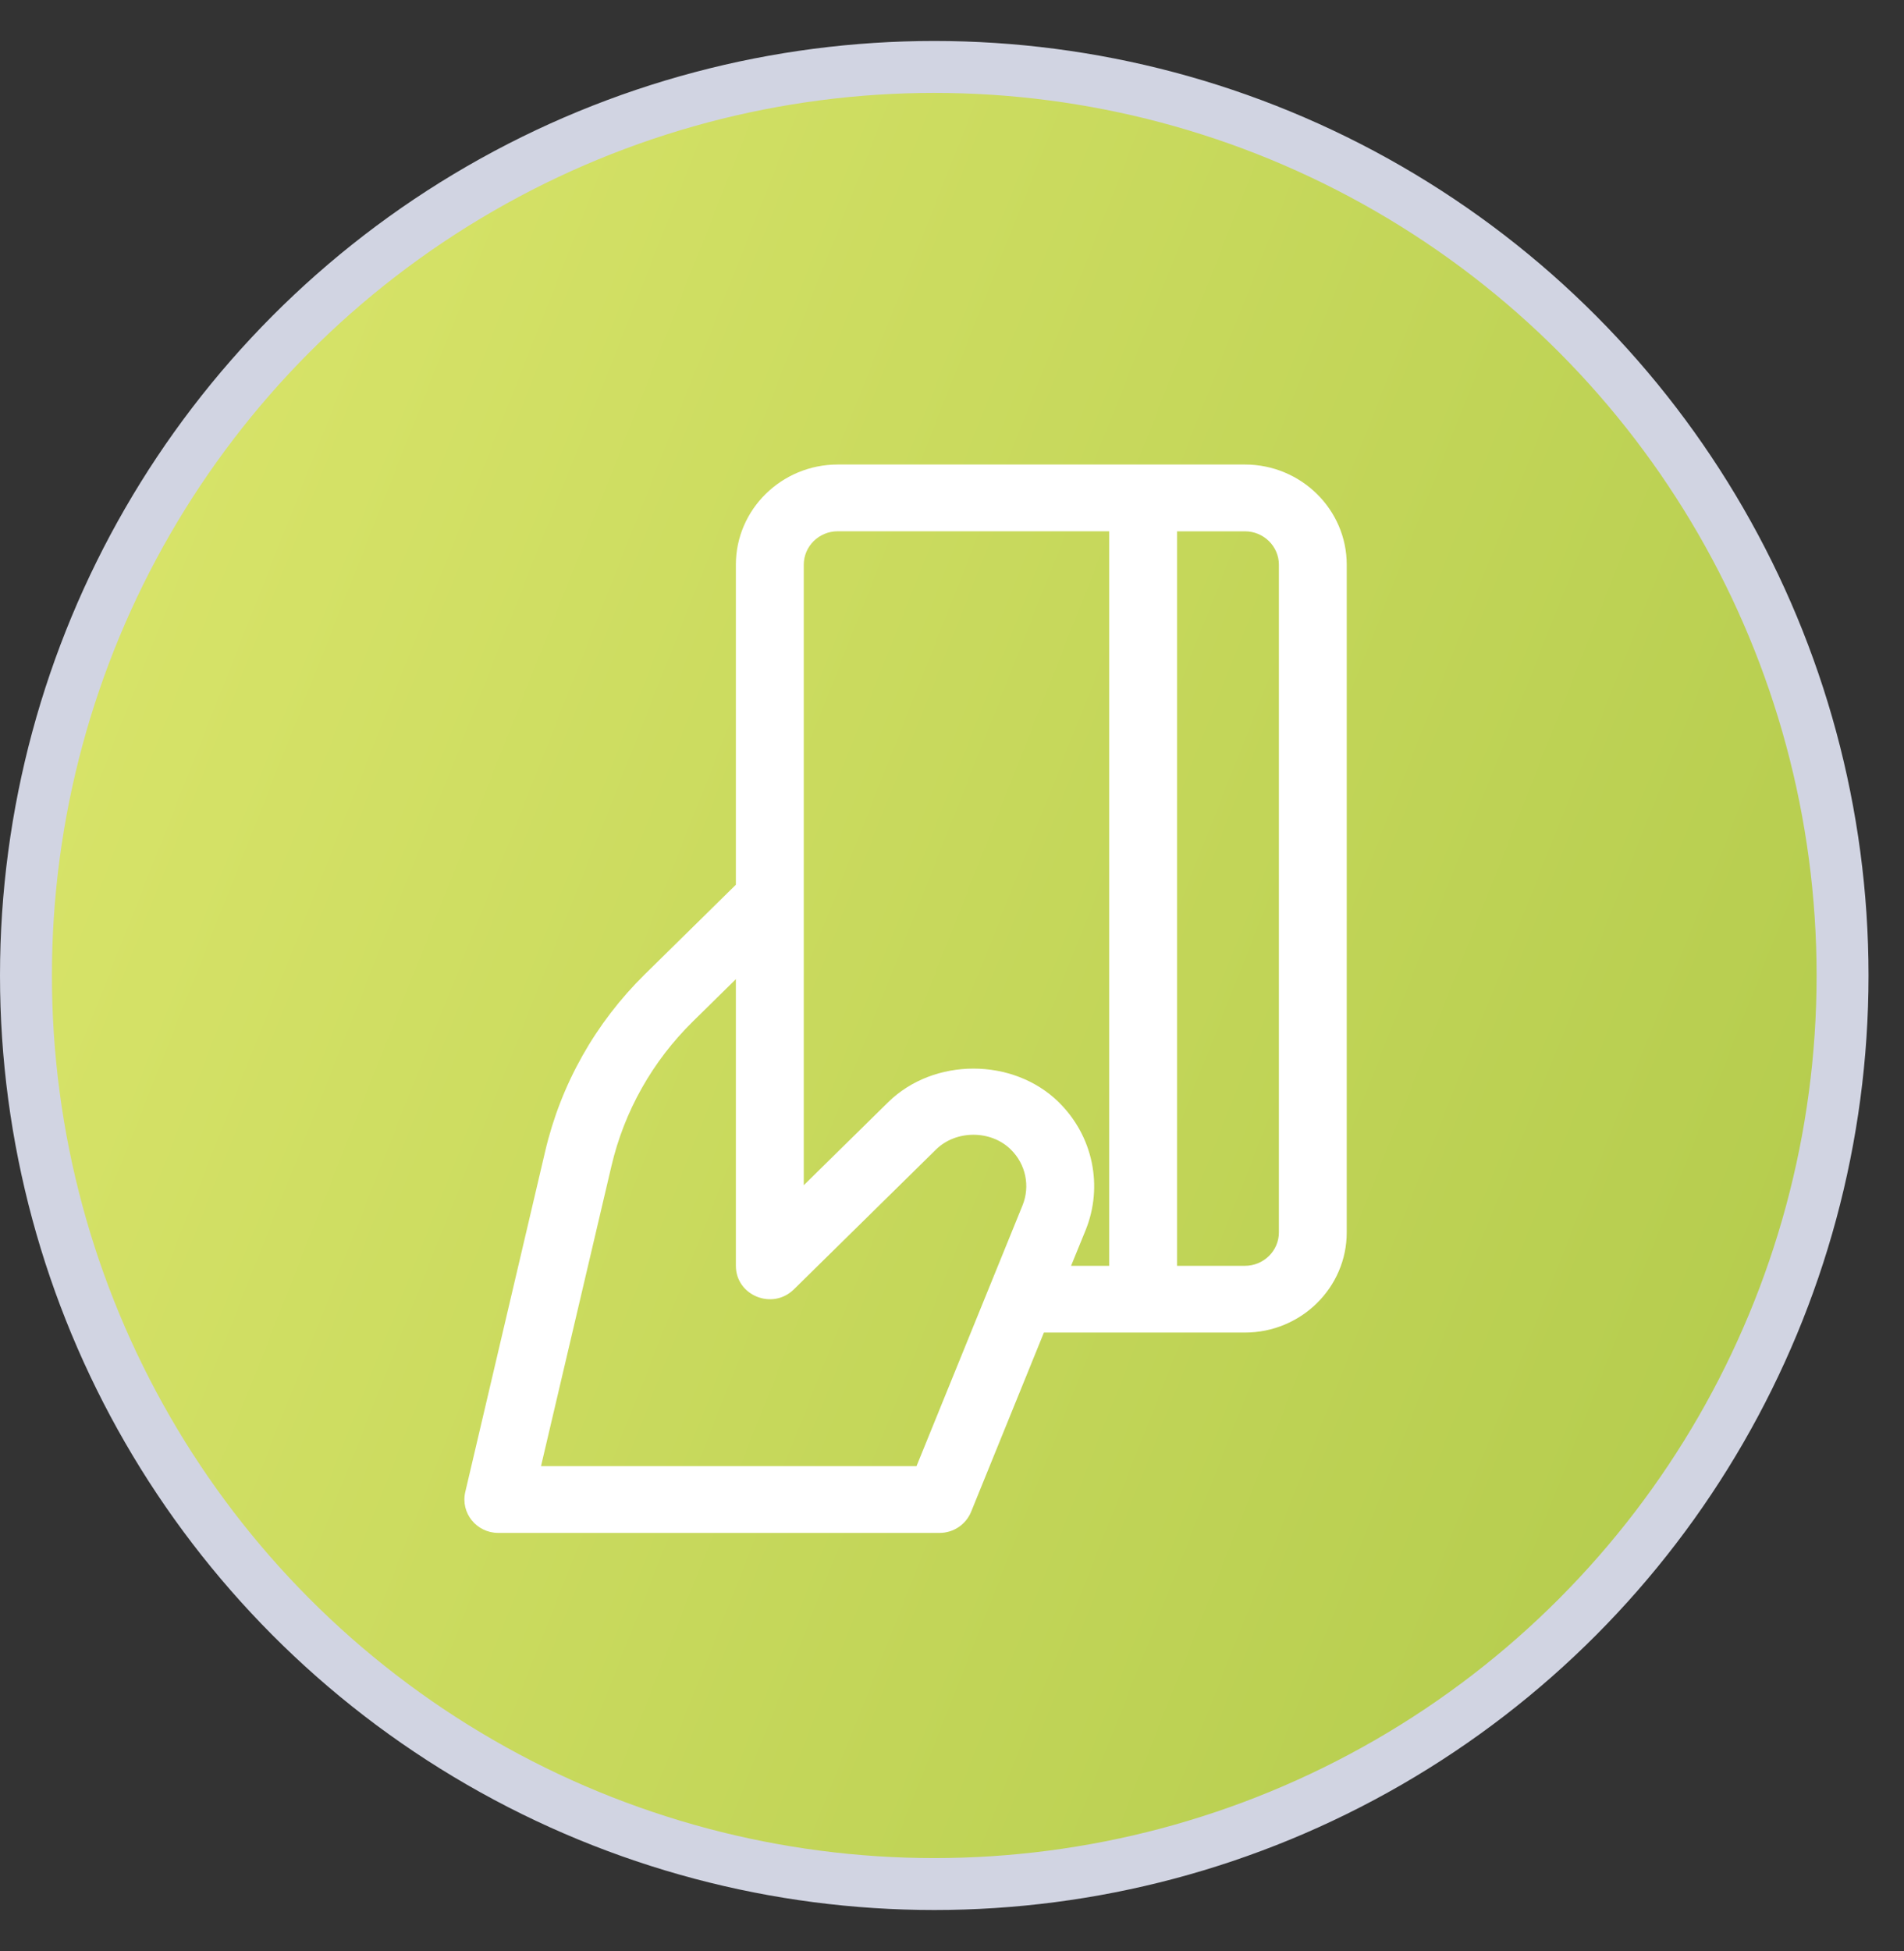 <svg width="41" height="42" viewBox="0 0 41 42" fill="none" xmlns="http://www.w3.org/2000/svg">
<rect x="0" y="0" width="41" height="42" fill="#333333" stroke="none"/>
<circle cx="20.118" cy="21" r="19.559" fill="url(#paint0_linear_1740_7916)" stroke="#D1D4E2" stroke-width="1.118"/>
<path d="M26.808 10H18.039C16.83 10 15.846 10.968 15.846 12.156V19.046L13.888 20.972C12.822 22.02 12.079 23.338 11.74 24.784L10.019 32.119C9.914 32.571 10.261 33 10.731 33H20.231C20.53 33 20.797 32.821 20.91 32.549L22.479 28.687H26.808C28.016 28.687 29 27.72 29 26.531V12.156C29 10.968 28.016 10 26.808 10L26.808 10ZM22.018 25.951L19.736 31.562H11.65L13.165 25.108C13.441 23.924 14.049 22.846 14.922 21.988L15.846 21.079V27.25C15.846 27.89 16.633 28.21 17.094 27.758L20.156 24.746C20.587 24.323 21.336 24.323 21.766 24.746C22.089 25.062 22.187 25.536 22.018 25.951L22.018 25.951ZM22.8 23.729C21.819 22.763 20.106 22.763 19.124 23.729L17.308 25.515V12.156C17.308 11.76 17.636 11.437 18.039 11.437H23.885V27.25H23.064L23.376 26.486C23.762 25.535 23.535 24.452 22.8 23.73V23.729ZM27.539 26.531C27.539 26.927 27.211 27.25 26.808 27.25H25.346V11.438H26.808C27.211 11.438 27.539 11.761 27.539 12.156V26.531Z" fill="white"/>
<defs>
<linearGradient id="paint0_linear_1740_7916" x1="0" y1="0.882" x2="48.554" y2="20.088" gradientUnits="userSpaceOnUse">
<stop stop-color="#DDE76D"/>
<stop offset="1" stop-color="#B0C94A"/>
</linearGradient>
</defs>
</svg>
